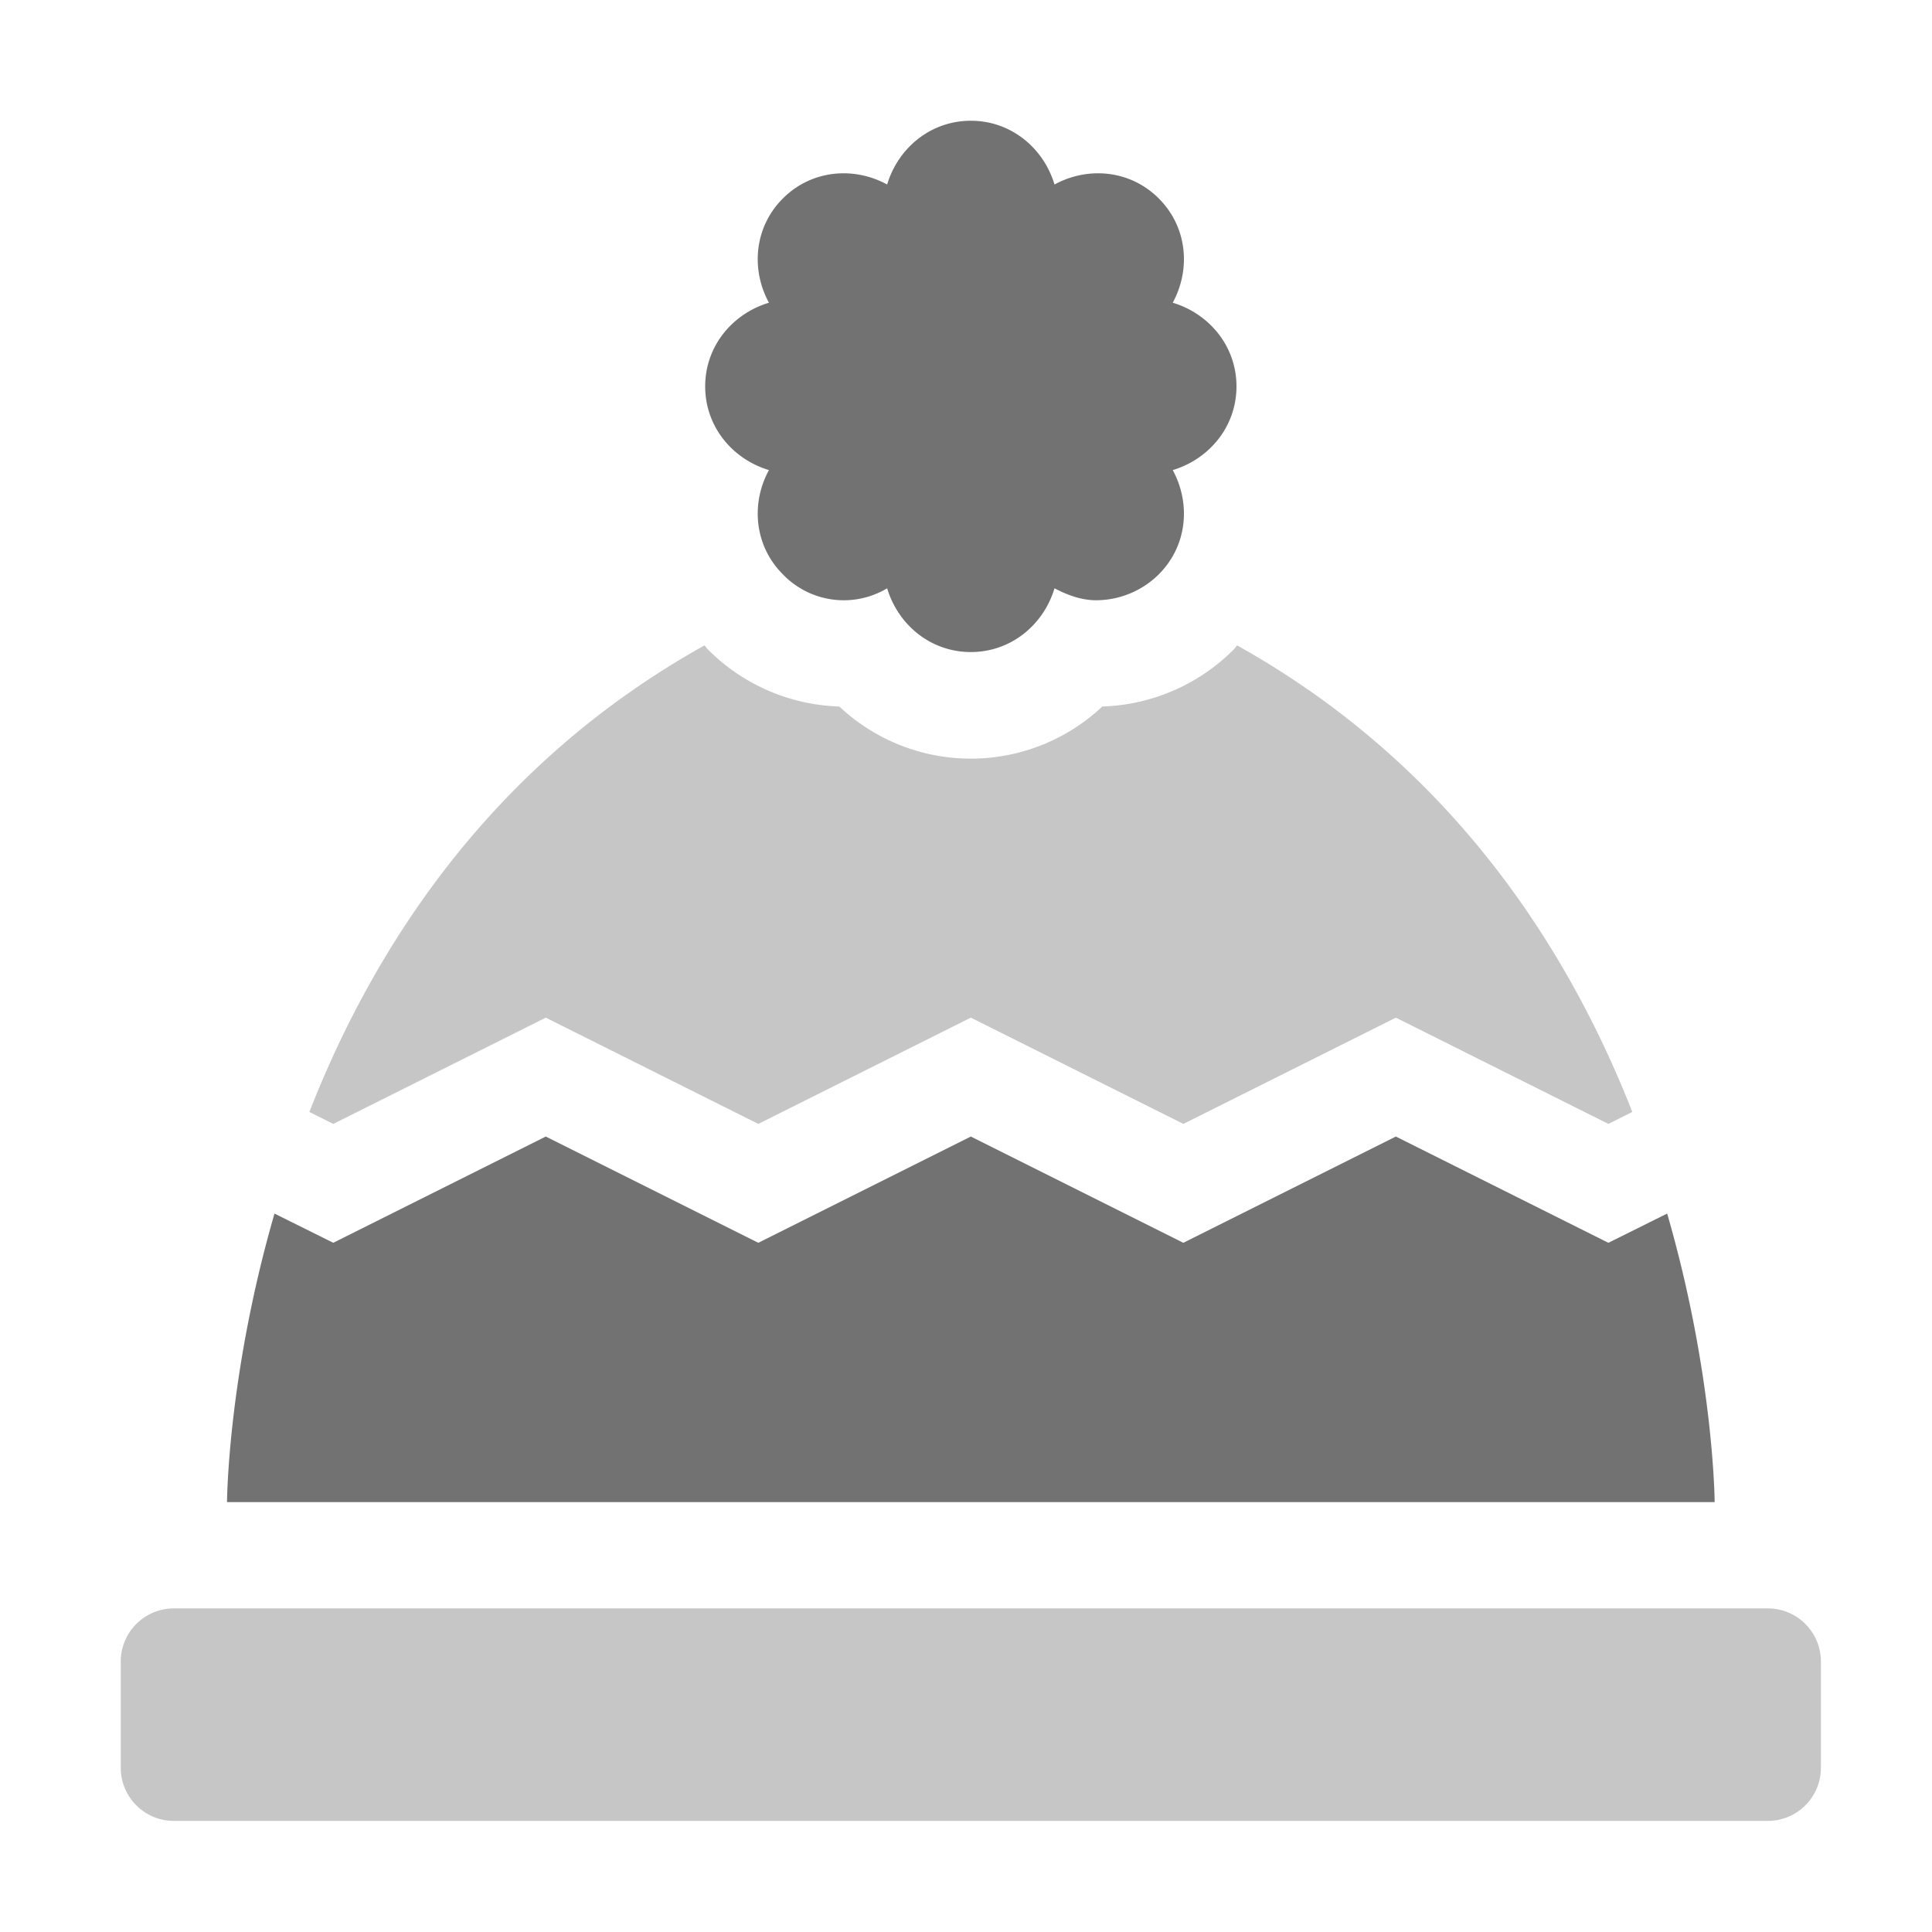 ﻿<?xml version='1.0' encoding='UTF-8'?>
<svg viewBox="-2 -2 32 32" xmlns="http://www.w3.org/2000/svg">
  <g transform="matrix(0.055, 0, 0, 0.055, 0, 0)">
    <defs>
      <style>.fa-secondary{opacity:.4}</style>
    </defs>
    <path d="M128, 270.1L192, 302.1L256, 270.1L320, 302.1L384, 270.1L448, 302.1L455.2, 298.5C435.5, 248.3 400, 193.6 336.2, 158C335.8, 158.4 335.6, 158.8 335.2, 159.2A58.46 58.46 0 0 1 295.6, 176.4A57.79 57.79 0 0 1 216.4, 176.4A58.4 58.4 0 0 1 176.8, 159.2C176.4, 158.8 176.2, 158.4 175.8, 158C111.9, 193.6 76.4, 248.4 56.8, 298.5L64, 302.1zM496, 448L16, 448A16 16 0 0 0 0, 464L0, 496A16 16 0 0 0 16, 512L496, 512A16 16 0 0 0 512, 496L512, 464A16 16 0 0 0 496, 448z" fill="#727272" opacity="0.4" fill-opacity="1" class="Black" />
    <path d="M195.2, 105.2C189.7, 115.3 190.8, 128 199.4, 136.6A25.45 25.45 0 0 0 230.8, 140.8C234.1, 151.8 243.9, 160 256, 160C268.1, 160 277.9, 151.8 281.2, 140.8C285.2, 142.9 289.4, 144.4 293.7, 144.4A26.9 26.9 0 0 0 312.6, 136.6C321.2, 128 322.3, 115.3 316.8, 105.2C327.8, 101.9 336, 92.1 336, 80C336, 67.9 327.8, 58.1 316.8, 54.8C322.3, 44.7 321.2, 32 312.6, 23.4C304, 14.8 291.3, 13.7 281.2, 19.2C277.9, 8.2 268.1, 0 256, 0C243.9, 0 234.1, 8.2 230.8, 19.2C220.7, 13.7 208, 14.8 199.4, 23.4C190.8, 32 189.7, 44.7 195.2, 54.8C184.2, 58.1 176, 67.9 176, 80C176, 92.1 184.2, 101.9 195.2, 105.2zM465.7, 329.1L448, 337.9L384, 305.9L320, 337.9L256, 305.9L192, 337.9L128, 305.9L64, 337.9L46.3, 329.1C32.2, 377.8 32, 416 32, 416L480, 416C480, 416 479.8, 377.8 465.7, 329.1z" fill="#727272" fill-opacity="1" class="Black" />
  </g>
</svg>